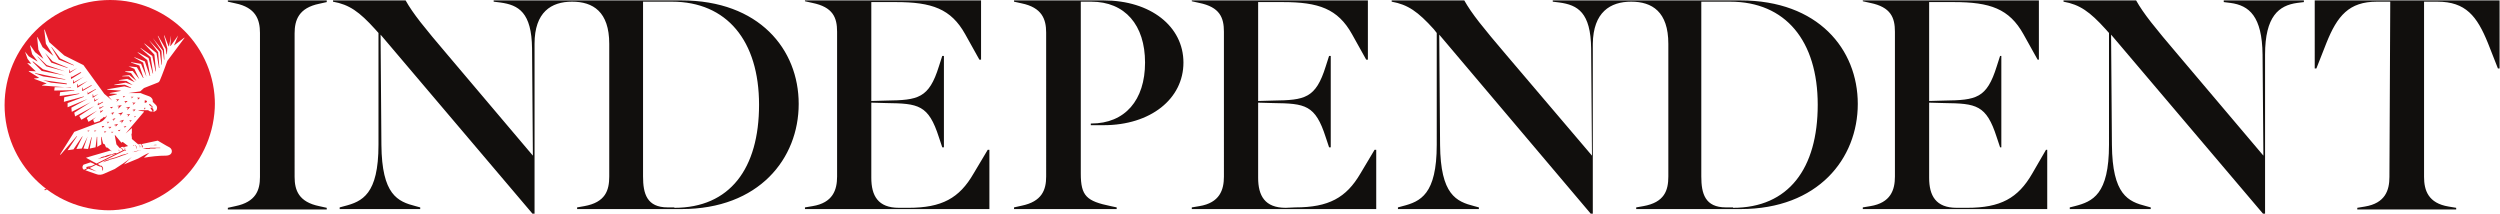 <?xml version="1.0" encoding="utf-8"?>
<!-- Generator: Adobe Illustrator 24.3.0, SVG Export Plug-In . SVG Version: 6.00 Build 0)  -->
<svg version="1.1" id="Layer_1" xmlns="http://www.w3.org/2000/svg" xmlns:xlink="http://www.w3.org/1999/xlink" x="0px" y="0px"
	 viewBox="0 0 599.1 51.2" style="enable-background:new 0 0 599.1 51.2;" xml:space="preserve">
<style type="text/css">
	.st0{clip-path:url(#SVGID_2_);}
	.st1{fill:#E41C29;}
	.st2{fill:#110F0D;}
</style>
<g id="g16865">
	<g>
		<defs>
			<path id="SVGID_1_" d="M25.8,50.4c14.2,0,25.7-11.6,25.7-25.8S39.9-1.1,25.7-1.1C11.5-1.1,0,10.5,0,24.7
				C0,38.9,11.5,50.4,25.8,50.4C25.8,50.4,25.8,50.4,25.8,50.4"/>
		</defs>
		<clipPath id="SVGID_2_">
			<use xlink:href="#SVGID_1_"  style="overflow:visible;"/>
		</clipPath>
		<g class="st0">
			<g id="g16867">
				<path id="path16869" class="st1" d="M26.5,27.1l0.4,0.1l-0.1,0.4l0,0l0.6-0.7v0L26.5,27.1L26.5,27.1z M26.6,26.1L26.6,26.1
					l0.5-0.5v0l-0.7,0.1v0.1l0.3,0.1L26.6,26.1L26.6,26.1z M25,30.2h-0.6v0.1l0.2,0.1l-0.1,0.2h0.1L25,30.2L25,30.2L25,30.2z
					 M26.2,29.2h-0.7v0l0.3,0.1l-0.1,0.3l0,0L26.2,29.2L26.2,29.2L26.2,29.2z M26.8,28.6l0.4,0L27.1,29l0,0l0.6-0.7v0L26.8,28.6
					L26.8,28.6L26.8,28.6z M24.9,31.5L24.9,31.5l0.2,0.2L25,31.9l0,0l0.5-0.4l0,0L24.9,31.5z M28.5,31.5l0.4-0.4v0l-0.6,0.1v0.1
					l0.2,0.1L28.5,31.5L28.5,31.5L28.5,31.5z M28.8,27.8l0.7-0.9l0,0l-1.1,0.3v0.1l0.5,0.1L28.8,27.8L28.8,27.8L28.8,27.8z
					 M26.7,30.4H26v0.1l0.3,0.1l-0.1,0.3l0,0L26.7,30.4L26.7,30.4L26.7,30.4z M28,25.4l0.5,0.1L28.3,26h0.1l0.8-0.8v0L28,25.4
					L28,25.4z M27.7,30.4l0.6-0.7v0l-0.9,0.2v0.1l0.4,0.1L27.7,30.4L27.7,30.4L27.7,30.4z M29.5,23.4L29.5,23.4l0.5-0.4v0h-0.6v0
					l0.2,0.1L29.5,23.4L29.5,23.4z M27.9,24.4L27.9,24.4l0.7-0.6v0h-0.9v0l0.4,0.2L27.9,24.4L27.9,24.4z M30.9,28.9L30.9,28.9
					l0.3,0.1l-0.1,0.3l0,0l0.5-0.5v0L30.9,28.9L30.9,28.9z M33,23.9L33,23.9l0.5-0.4v-0.1h-0.6v0.1l0.2,0.1L33,23.9z M27.2,31.6
					h-0.6l0,0l0.2,0.1l-0.1,0.2l0,0L27.2,31.6L27.2,31.6z M31.4,23.6L31.4,23.6l0.6-0.4v0h-0.7v0l0.3,0.1L31.4,23.6L31.4,23.6z
					 M30.3,27.5l0.4,0.1l-0.1,0.4l0,0l0.6-0.7v0L30.3,27.5L30.3,27.5L30.3,27.5z M30.8,22.3h2.9c0,0,0.9,0.4,2.1,0.8
					c0.5,0.2,0.9,0.7,0.8,1.3c0,0,0.5,0.5,0.8,0.8c0.3,0.3,0.3,0.8,0.1,1.2c-0.2,0.2-0.5,0.4-0.8,0.4v0c0.2-0.2,0.1-0.6-0.1-0.8
					c-0.2-0.2-0.3-0.3-0.5-0.2L36.1,26l0.5,0.7v0c-0.4,0.1-0.8,0-1.1-0.3h-2.3v0.1l1.3,0.2v0.1L30.1,32l0,0l1.5-1.3v1.2l-0.1,0.3
					l0.1,0.8v0.3l1.4,1.2l0,0h0.1H33l0.1,0c0,0,0,0,0.1,0l0.1,0.1l0.1,0.1l0.1,0.1c0,0,0,0.1,0,0.1V35c0,0,0,0,0,0.1s0,0,0,0.1
					s0,0,0,0c0,0,0,0,0,0.1h0.1l0,0c0,0,0,0,0-0.1c0,0,0-0.1,0-0.1l0,0c0,0,0,0,0,0c0,0,0-0.1,0-0.1c0,0,0-0.1-0.1-0.1
					c0,0-0.1-0.1-0.1-0.1l-0.1-0.1l-0.1-0.1H33l0,0l0.5-0.1l0,0l0,0h0.1l0.1,0h0.1l0.1,0.1l0.1,0.1l0.1,0.1c0,0,0,0.1,0.1,0.1
					c0,0,0,0.1,0,0.1v0.1c0,0,0,0,0,0.1l0,0c0,0,0,0,0,0.1H34v0c0,0,0,0,0-0.1c0,0,0,0,0-0.1l0,0c0,0,0,0,0,0c0,0,0-0.1,0-0.1
					c0,0,0-0.1,0-0.1c0,0,0-0.1-0.1-0.1l-0.1-0.1l-0.1-0.1h-0.1c2.4-0.5,4.2-0.9,4.2-0.9c2.4,1.4,2.2,1.3,2.8,1.6
					c0.9,0.5,0.9,2-0.9,2c-1.7,0-3.5,0.2-5.2,0.5l1.3-1.2l0,0C35,36.9,34,37.5,33.1,38l0,0c-0.8,0.3-2.1,0.9-3.4,1.4l1.9-1.8l0,0
					c-1.3,1.1-2.7,2-4.1,2.9L25,41.6c-0.6,0.3-1.3,0.4-2,0.1c-1.2-0.4-1.7-0.6-2.8-1c-0.4-0.1-0.5-0.5-0.4-0.9
					c0.1-0.2,0.2-0.4,0.4-0.4l1.5-0.5l0.7,0.3l1,0.5l0.5,0.2l0.1,0h0.1l0,0l0.2,0.1c0.1,0.1,0.2,0.2,0.2,0.3c0,0.1,0,0.2,0,0.3
					c0,0.1,0,0.1,0,0.2v0.1h0.1v-0.1l0.1-0.2c0-0.1,0-0.2,0-0.3c0-0.1-0.1-0.3-0.2-0.4c-0.1-0.1-0.1-0.1-0.2-0.2h-0.1l0,0L24,39.7
					l-0.4-0.3l-1-0.5l-2-1.1l0,0c0,0,2.6-0.8,5.8-1.7l0.5,0.2l0,0l0,0l-0.3-0.2l-0.8-0.7l-0.4-0.1l-0.3-0.7l-0.4-0.2l-0.4-1.6h-0.1
					l0.1,1.8l-1,0.6v-2.4h-0.1l-0.3,2.5l-1.4,0.3l0.5-2.7h-0.1l-0.8,2.8L20,35.6l1-2.9H21l-1.4,2.9l0,0l-1.3,0.1l1.5-3h-0.1
					l-2.1,3.1l-1.4,0.2l2.3-3.4h-0.1l-3.9,4.5L14.4,37l3.4-5.4l5.3-2l0.6-0.2l0.3-0.1l0.2-0.1l0.2-0.1c0.1-0.1,0.2-0.1,0.3-0.2
					l0.1-0.1c0,0,0,0,0.1-0.1l0.1-0.1l0.1-0.1c0,0,0.1-0.1,0.1-0.1c0,0,0.1-0.1,0.1-0.1l0.1-0.1c0-0.1,0.1-0.2,0.1-0.2s0-0.1,0-0.2
					c0,0,0-0.1,0-0.1c0,0,0,0,0,0h-0.1l0,0c0,0,0,0.1,0,0.1c0,0,0,0.1-0.1,0.2c0,0.1-0.1,0.1-0.1,0.2L24.9,28c0,0-0.1,0.1-0.1,0.1
					l-0.1,0.1c0,0-0.1,0.1-0.1,0.1l-0.1,0.1h-0.1l-0.1,0.1c-0.1,0.1-0.2,0.1-0.3,0.2L24,28.9L23.9,29l-0.3,0.1L23,29.3l-0.4,0.1
					l-0.3-0.7l0.7-0.6v0l-1.8,1.1l-0.4-0.9l2.5-1.8v0l-3.8,2.2L19,27.8l3.6-2.4l0,0L18,27.9l-0.2-0.9l3.9-2.5v0l-4.5,2.3l-0.1-1l0,0
					l3.9-2.1v0l-4.8,2v-1l3.9-1.5v-0.1l-4.8,1.3l0.1-1.1l3.6-0.8v-0.1l-4.7,0.6l0.1-0.9l3.4-0.4v-0.1l-4.8,0.1l0.1-0.8H17V21
					l-6.9-0.5v-0.1l1.1-0.4v0l-3-1.1v-0.1l1.1-0.1v-0.1l-2.4-1.5v-0.1l1.7,0.1v0l-2-1.9v-0.1l0.9,0.2l0,0l-0.9-1.2l-0.6-1.7l0,0
					l0.9,1.1l2,1.2H9L7.7,13l-0.5-2.1h0.1l1.1,1.6l2,1.6l0,0l-1.2-2.2L8.9,8.9H9l1.2,2.4l2.6,2.1l0,0L11,10.5l-0.4-3.4h0.1l1.1,3
					l3.6,3.2l4.6,2.3l5,6.9l1.9,1.6l0,0L26,23.1l0,0l2-0.5v-0.1l-1.7-0.1v-0.1l2.6-0.5v-0.1l-3.2-0.2v-0.1l4.1-0.7l1.6,0.4v-0.1
					l-1.5-0.7l-2.5,0.1v-0.1l2.7-0.5l1.7,0.6l0,0l-1.5-1l-1.8-0.1v-0.1l2-0.3l1.8,0.8v0l-1.4-1.4h-1.6v-0.1L31,18l1.7,1.4l0,0
					l-1.3-1.9L30,17.2v-0.1l1.8-0.1l1.6,2l0,0l-1.2-2.5l-1.4-0.6l0,0l2,0.2l1.5,2.6h0.1l-1-3l-2-0.7v-0.1l2.4,0.4l1.3,3.1l0,0
					l-0.8-3.4l-2.1-1.2v-0.1l2.5,1l1.2,3.5h0.1l-0.7-3.8L33,12.6v-0.1l2.6,1.4l1,3.7h0.1l-0.6-3.9l-2.4-2.1v-0.1l2.8,1.9l0.8,3.7
					h0.1l-0.4-4l-2.4-2.6v-0.1l2.9,2.3l0.6,3.6h0.1l-0.3-3.8l-2.2-2.9l0,0l2.6,2.8l0.4,3.1h0.1l-0.1-3.3l-2.1-3.1l0,0l2.4,3l0.3,2.2
					h0.1l-0.1-2.4l-1.5-3.3h0.1l1.8,3.1l0.2,1.3h0.1l0.1-1.4l-0.8-3.1h0.1l1,2.6h0.1L41,8.5l0,0l-0.2,2.5h0.1l1.8-2.5l0,0l-1,2.4
					l0,0L44.2,9v0.1l-4.1,5.5c0,0-1.3,3.6-1.8,4.7c-0.1,0.2-0.2,0.4-0.5,0.5l-3.3,1.3l-0.9,0.8L30.8,22.3L30.8,22.3L30.8,22.3z
					 M26.4,0C12.4,0,1.1,11.3,1.1,25.2c0,13.9,11.3,25.2,25.2,25.2s25.2-11.3,25.2-25.2c0,0,0,0,0,0C51.6,11.3,40.3,0,26.4,0
					C26.4,0,26.4,0,26.4,0 M30.1,25.8l0.5,0.1l-0.1,0.5l0,0l0.7-0.8v0L30.1,25.8L30.1,25.8L30.1,25.8z M32.1,27.9l0.2,0.1l-0.1,0.2
					l0,0l0.4-0.4v0L32.1,27.9L32.1,27.9L32.1,27.9z M28.2,35.9L28.2,35.9l0.1,0l0.1,0.1l0,0l0.1,0.1l0.1,0.1l0.1,0.1v0.1v0.1
					c0,0,0,0,0,0.1c0,0,0,0,0,0.1l0,0h0.1l0,0c0,0,0,0,0-0.1s0-0.1,0-0.1l0,0l0,0v-0.1l-0.1-0.1c0,0,0,0,0-0.1l0,0L28.5,36l-0.1-0.1
					L28.2,35.9l-0.3,0l0,0l0,0l0,0H28h0.1 M30.4,36.8l-0.2,0.1L29.7,37l-0.4,0.1L29,37.2l-0.2,0.1l-1.1,0.4L27,37.9L26.6,38
					l-0.3,0.1l-0.2,0.1l-0.3,0.1h-0.1l-0.5,0.2L25,38.7l-0.2,0.1l0,0v0.1l0,0l0.2-0.1l0.2-0.1l0.5-0.2h0.1l0.3-0.1l0.1-0.1l0.4-0.1
					l0.4-0.1l0.7-0.2l1.1-0.4l0.5-0.2l0.3-0.1h0.1l0.5-0.2l0.2-0.1l0.3-0.1v-0.1L30.4,36.8L30.4,36.8z M25.5,37.6l0.2-0.1l0.8-0.3
					l0.3-0.1h0.1l0.3-0.1l0.4-0.1h0.1l0.2-0.1l0,0v-0.1l0,0h-0.2h-0.1l-0.4,0.1L26.8,37L26.6,37h-0.1l-0.8,0.2L25,37.5l-0.1,0h-0.1
					l-0.6,0.2L24,37.9h-0.1L23.7,38L23.5,38l0,0v0.1l0.2-0.1h0.1H24l0.2-0.1l0.4-0.1c0.1,0,0.2,0,0.3-0.1L25.5,37.6 M29.6,30.3
					L29.6,30.3l0.3,0.1l-0.1,0.3l0,0l0.5-0.5v0L29.6,30.3L29.6,30.3z M29.1,29.6l0.6-0.9l0,0L28.7,29v0.1h0.5L29.1,29.6L29.1,29.6
					L29.1,29.6z M32.5,26.2l-0.7,0.1v0.1l0.3,0.1l-0.1,0.3H32L32.5,26.2L32.5,26.2L32.5,26.2z M29.1,34.2l-1.5-1.8h-0.1l0.4,2.2
					l0.8,0.9l0,0h0.1h0.1l0.1,0H29l0.1,0.1l0.1,0.1c0,0,0,0,0.1,0.1l0.1,0.1c0,0,0,0,0,0.1V36c0,0,0,0,0,0.1l0,0c0,0,0,0,0,0.1h0.1
					v0c0,0,0,0,0-0.1c0,0,0-0.1,0-0.1v0c0,0,0,0,0-0.1c0,0,0-0.1,0-0.1c0,0,0-0.1-0.1-0.1c0,0-0.1-0.1-0.1-0.1L29,35.4
					c0,0-0.1,0-0.1-0.1h-0.1l0,0h0.1l0.4-0.1l0,0h0.1h0.1h0.1l0.1,0.1l0.1,0.1l0.1,0.1l0.1,0.1l0.1,0.1c0,0-21671.1,10836,0.1,0.2
					v0.1c0,0,0,0,0,0.1c0,0,0,0,0,0H30v0c0,0,0,0,0-0.1c0,0,0-0.1,0-0.1v-0.1c0,0,0-0.1,0-0.1c0,0,0-0.1-0.1-0.1
					c0,0-0.1-0.1-0.1-0.1l-0.1-0.1l-0.1-0.1h-0.1l0,0l1.2-0.3L29.4,34L29.1,34.2z M31.6,24.6l0.4,0.2l-0.2,0.4l0,0l0.7-0.6v0
					L31.6,24.6L31.6,24.6L31.6,24.6z M18.5,16.3l-1.7,0.9l-0.1-0.5h-0.1v0.8h0.1L18.5,16.3L18.5,16.3L18.5,16.3z M20.1,18.4
					l-2.4,1.3l-0.1-0.5h-0.1V20h0.1L20.1,18.4L20.1,18.4L20.1,18.4z M19.3,17.3l-2.2,1.2L17,18h0v0.9h0.1l2.4-1.5L19.3,17.3z
					 M22.8,21.4l-1.7,0.9L21,21.8h0v0.8h0.1l1.9-1.2v-0.1L22.8,21.4z M21.9,20.4l-2,1.1L19.8,21h-0.1v0.8h0.1l2.2-1.3L21.9,20.4z
					 M21,19.4l-2.3,1.2l-0.1-0.5h-0.1V21h0.1L21,19.4L21,19.4L21,19.4z M15.5,18.1L15.5,18.1l-5.2-1.5l-2.4-1.9l-0.1,0.1L10,17
					L15.5,18.1z M15.6,17.1L15.6,17.1l-4.4-1.5L9,13.5L9,13.6l2.1,2.3L15.6,17.1L15.6,17.1z M29.7,24.2l0.4,0.2l-0.2,0.4l0,0
					l0.7-0.6v0L29.7,24.2L29.7,24.2L29.7,24.2z M10.3,19.2l1.9,0.6l3.8,0.4V20L10.3,19.2L10.3,19.2L10.3,19.2z M10.8,12.7L10.8,12.7
					l1.5,2.3l3.9,1.3v-0.1l-3.6-1.5L10.8,12.7L10.8,12.7z M23.6,22.5l-1.2,0.6l-0.1-0.5h-0.1v0.8h0.1L23.6,22.5L23.6,22.5L23.6,22.5
					z M15.6,19l-7.2-1.5v0.1l1.9,0.7l5.4,0.8L15.6,19L15.6,19z M17.7,15.7v-0.1L14.4,14l-2-2.7h-0.1l1.8,3L17.7,15.7L17.7,15.7z
					 M31.8,36.4H32h0.2l0.4-0.1l0.3-0.1H33l0.4-0.1l0.4-0.1h0.2H34h0.1l0,0V36h-0.2h-0.2l-0.4,0.1L33,36.1c-0.2,0.1-0.5,0.1-0.8,0.2
					L32,36.4l0,0h-0.1l0,0v0.1L31.8,36.4z M34.8,35.1h0.1H35h0.2l1-0.2h0.1l0.4-0.1l0.2,0h0.2l0.2,0h0.1h0.1l0,0v-0.1h-0.2h-0.2l0,0
					l-0.4,0.1l-0.5,0.1l0,0l-1,0.2L35,35.1h-0.1L34.8,35.1L34.8,35.1L34.8,35.1L34.8,35.1z M32.2,34.8L32.2,34.8h0.1l0.1,0.1l0,0
					l0,0l0.1,0.1l0.1,0.1l0.1,0.1v0.1c0,0,0,0,0,0.1c0,0,0,0,0,0.1c0,0,0,0,0,0.1l0,0h0.1c0,0,0,0,0-0.1c0,0,0,0,0-0.1
					c0,0,0-0.1,0-0.1v0.1c0,0,0,0,0-0.1c0,0,0-0.1,0-0.1c0,0,0-0.1-0.1-0.1l-0.1-0.1l0,0c0,0,0-0.1-0.1-0.1l-0.1-0.1L32.2,34.8
					L32.2,34.8l-0.3,0v0.1l0,0H32 M34.8,26.1C34.7,26.1,34.7,26.1,34.8,26.1L34.8,26.1L34.8,26.1L34.8,26.1L34.8,26.1L34.8,26.1
					L34.8,26.1C34.8,26.1,34.8,26.1,34.8,26.1L34.8,26.1c0-0.1,0-0.1,0-0.1c0,0,0,0,0-0.1l0,0l0,0c0,0,0,0,0-0.1l0,0l0,0l0,0h0.1
					h0.1l0,0l0,0h0.1l0,0l0,0l0,0c0,0,0,0,0,0l0,0l0,0l0,0l0,0c0,0,0,0-0.1,0h-0.1h-0.1c0,0-0.1,0-0.1,0l-0.1,0.1l0,0l0,0v0.1
					c0,0,0,0.1-0.1,0.1c0,0,0,0.1,0,0.1c0,0,0,0,0,0 M34.6,24.5L34.6,24.5L34.6,24.5C34.6,24.5,34.6,24.6,34.6,24.5L34.6,24.5
					L34.6,24.5L34.6,24.5L34.6,24.5c0.1,0.1,0.2,0.1,0.2,0.1H35c0,0,0.1-0.1,0.1-0.1c0,0,0.1-0.1,0.1-0.1l0,0v-0.1c0,0,0,0,0-0.1
					l0,0v-0.1l0,0h-0.1l0,0v0.1l0,0l0,0l0,0l0,0l0,0l0,0H35h-0.1l0,0l0,0l0,0l0,0l0,0l0,0l0,0l0,0l0,0l0,0l0,0v-0.1l0,0l0,0l0,0l0,0
					l0,0l0,0l0,0V24h-0.1h-0.1l0,0l0,0l0,0c0,0,0,0.1,0,0.1c0,0,0,0.1,0,0.1c0,0,0,0,0,0.1L34.6,24.5z M36.6,25.8L36.6,25.8
					L36.6,25.8C36.6,25.8,36.6,25.9,36.6,25.8l0.1,0.2c0,0,0,0.1,0,0.1c0,0,0,0.1,0,0.1c0,0,0,0.1,0,0.1l0,0v0l0,0l0,0v0v-0.1
					c0,0,0,0,0-0.1c0,0,0,0,0,0c0,0,0-0.1,0-0.1C36.7,25.9,36.7,25.9,36.6,25.8C36.7,25.8,36.7,25.8,36.6,25.8L36.6,25.8l0.1-0.1
					l-0.1-0.1l0,0l-0.7-0.7l-0.2,0.2l0.8,0.6L36.6,25.8 M24,25.8v-0.2h-0.1l-0.1,0.5h0.1l0.9-0.6v-0.1L24,25.8L24,25.8z M23.7,23.6
					L22.8,24l-0.1-0.4h-0.1v0.7h0.1L23.7,23.6L23.7,23.6L23.7,23.6z M24.2,26.8v-0.3h-0.1l-0.1,0.5h0.1l0.6-0.5v-0.1l-0.5,0.2
					L24.2,26.8z M24.6,24.4l-1,0.5v-0.3h-0.1l-0.1,0.6l0.1,0l1.2-0.7v-0.1L24.6,24.4z M36.4,35.4H36l-0.4,0.1h-0.2h-0.1h-0.1H35
					l-0.3,0.1h-0.1h-0.2v0.1h0.2h0.1H35h0.3h0.1h0.2c0.1,0,0.3,0,0.4-0.1l0.3,0h0.3h0.1h0.4l0.4-0.1h0.2l0.3,0h0.2h0.2v-0.1h-0.2
					h-0.4h-0.2h-0.4l-0.4,0L36.4,35.4 M20.9,31.3L20.9,31.3l0.2,0.1L21,31.6l0,0l0.5-0.3v0L20.9,31.3z M22,40.5l-0.8-0.4l0.8-0.4v0
					l-1.2,0.3c-0.1,0-0.1,0-0.1,0.1c0,0.1,0,0.2,0.1,0.2c0,0,0,0,0,0l0,0l1.2,0.4l0.6,0.2l0.6,0.2v0l-0.6-0.3L22,40.5 M22.5,31.3
					L22.5,31.3l0.2,0.1l-0.1,0.2l0,0l0.5-0.3v0L22.5,31.3z"/>
			</g>
		</g>
	</g>
</g>
<path id="path16873" class="st2" d="M70.6,42.4c0,3.2,1,6,5.9,7l1.8,0.4v0.4H54.6v-0.4l1.8-0.4c4.9-1,5.9-3.8,5.9-7V7.9
	c0-3.2-1-6.1-5.9-7.1l-1.8-0.4V0.1h23.7v0.4l-1.8,0.4c-4.9,1-5.9,3.9-5.9,7.1L70.6,42.4z M128.1,10.5v40.7h-0.5L91.2,8.3l0.2,26.4
	c0.1,12,3.9,13.6,8.2,14.7l1.1,0.3v0.4H81.4v-0.4l1.1-0.3c4.3-1.1,8.2-2.8,8.2-14.7V7.9L89.9,7c-3.8-4.2-6.2-5.9-10.1-6.6V0.1h17.4
	c1.8,3.2,4.4,6.4,10.1,13.1l20.4,24.1l-0.2-25.7c-0.1-8.6-3.2-10.4-7.6-11l-1.6-0.2V0.1h45c18.6,0,28.1,11.7,28.1,24.8
	s-9.5,25.2-28.1,25.2h-25v-0.4l1.7-0.3c5.1-0.9,6-3.8,6-7.1V10.5c0-7.7-3.9-10.1-8.9-10.1S128.1,2.9,128.1,10.5 M161.6,49.8
	c13.3,0,20.3-9.4,20.3-24.7S174.2,0.4,161,0.4h-6.9v41.9c0,4.1,0.9,7.4,5.9,7.4H161.6z M217.7,49.8c8,0,12.2-2.3,15.6-8.2l3.4-5.7
	h0.4v14.2h-44.2v-0.4l1.8-0.3c4.9-0.8,5.9-3.9,5.9-7.1V7.6c0-3.4-1-5.9-5.9-6.9l-1.8-0.4V0.1h42.2v14.2h-0.4l-3.4-6.1
	c-3.4-6.1-8-7.7-16.6-7.7h-5.9v23.7l3.6-0.1c7.6-0.1,10.2-0.5,12.6-8.2l0.8-2.5h0.4v21.9h-0.4l-0.8-2.4c-2.5-7.8-4.9-8.1-12.6-8.2
	l-3.6-0.1v18c0,4.3,1.6,7.2,6.6,7.2L217.7,49.8z M264.5,0.1c11.2,0,19.1,6.2,19.1,14.9s-7.9,15-19.1,15h-3.1v-0.4h0.1
	c8.1,0,12.9-5.6,12.9-14.6s-4.8-14.6-12.9-14.6H259v41.2c0,5.4,1.4,6.6,7.2,7.8l1.4,0.3v0.4h-24.6v-0.4l1.8-0.4c4.9-1,5.9-3.8,5.9-7
	V7.8c0-3.2-1-6-5.9-7l-1.8-0.4V0.1H264.5z M310.4,49.7c8,0,12.2-2.3,15.6-8.1l3.4-5.7h0.4v14.2h-44.2v-0.4l1.8-0.3
	c4.9-0.8,5.9-3.9,5.9-7.1V7.6c0-3.4-1-5.9-5.9-6.9l-1.8-0.4V0.1h42.2v14.2h-0.4l-3.4-6.1c-3.4-6.1-8-7.7-16.6-7.7h-5.9v23.7l3.6-0.1
	c7.6-0.1,10.2-0.5,12.6-8.2l0.8-2.5h0.4v21.9h-0.4l-0.8-2.4c-2.5-7.8-4.9-8.1-12.6-8.2l-3.6-0.1v18c0,4.3,1.6,7.2,6.6,7.2
	L310.4,49.7z M381.7,10.5v40.7h-0.5L344.9,8.3l0.2,26.4c0.1,12,3.9,13.6,8.2,14.7l1.1,0.3v0.4h-19.4v-0.4l1.1-0.3
	c4.3-1.1,8.2-2.8,8.2-14.7V7.9L343.6,7c-3.8-4.2-6.2-5.9-10.1-6.6V0.1h17.4c1.8,3.2,4.4,6.4,10.1,13.1l20.5,24.1l-0.2-25.7
	c-0.1-8.6-3.2-10.4-7.6-11l-1.6-0.2V0.1h45c18.6,0,28.1,11.7,28.1,24.8s-9.5,25.2-28.1,25.2h-25v-0.4l1.7-0.3c5.1-0.9,6-3.8,6-7.1
	V10.5c0-7.7-3.9-10.1-8.9-10.1S381.8,2.9,381.7,10.5 M415.3,49.8c13.3,0,20.3-9.4,20.3-24.7s-7.7-24.7-21-24.7h-6.9v41.9
	c0,4.1,0.9,7.4,5.9,7.4H415.3z M471.4,49.8c8,0,12.2-2.3,15.6-8.2l3.3-5.7h0.3v14.2h-44.2v-0.4l1.8-0.3c4.9-0.8,5.9-3.9,5.9-7.1V7.6
	c0-3.4-1-5.9-5.9-6.9l-1.8-0.4V0.1h42.2v14.2h-0.3l-3.4-6.1c-3.4-6.1-8-7.7-16.7-7.7h-5.9v23.7l3.6-0.1c7.7-0.1,10.2-0.5,12.6-8.2
	l0.8-2.5h0.3v21.9h-0.3l-0.8-2.4c-2.5-7.8-4.9-8.1-12.6-8.2l-3.6-0.1v18c0,4.3,1.6,7.2,6.6,7.2L471.4,49.8z M542.2,13.1
	c-0.1-9.2-3.2-11.8-7.7-12.4l-1.6-0.2V0.1h19.2v0.4l-1.6,0.2c-4.4,0.6-7.7,3.2-7.7,12.4v38.1h-0.5L505.9,8.3l0.2,26.4
	c0.1,12,3.9,13.6,8.2,14.7l1.1,0.3v0.4h-19.4v-0.4l1.2-0.3c4.3-1.1,8.2-2.8,8.2-14.7V7.9L504.6,7c-3.8-4.2-6.2-5.9-10.1-6.6V0.1
	h17.4c1.8,3.2,4.4,6.4,10.1,13.1l20.4,24.1L542.2,13.1L542.2,13.1z M572.8,0.4h-3.2c-6.7,0-9.5,3.4-12.1,9.9l-2.4,6.1h-0.4V0.1h44.3
	v16.3h-0.4l-2.4-6.1c-2.6-6.4-5.3-9.9-12.1-9.9h-3.2v42c0,3.2,1,6.3,5.9,7.1l1.8,0.3v0.4h-23.7v-0.4l1.8-0.3
	c4.9-0.8,5.9-3.9,5.9-7.1L572.8,0.4z"/>
</svg>
